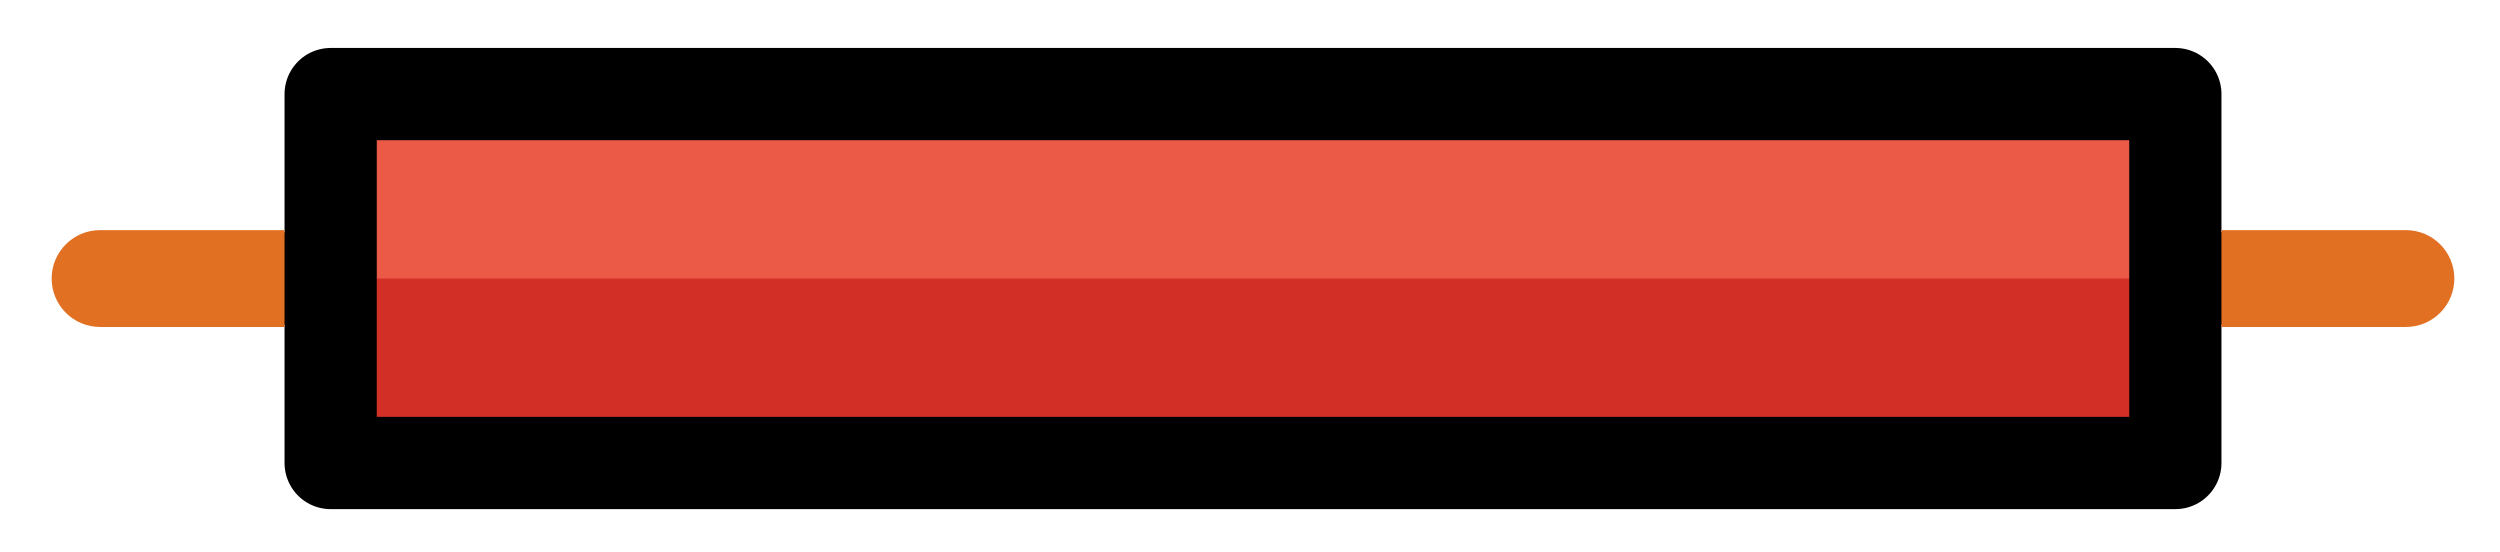 <svg xmlns="http://www.w3.org/2000/svg" role="img" viewBox="8.83 29.96 54.21 11.96"><title>E1D4.svg</title><path fill="none" stroke="#E27022" stroke-linecap="round" stroke-linejoin="round" stroke-miterlimit="10" stroke-width="2" d="M16 36h-5m50 0h-5"/><path fill="#D22F27" d="M16 35.94h40V40H16z"/><path fill="#EA5A47" d="M16 32h40v4H16z"/><g fill="none" stroke="#000" stroke-linecap="round" stroke-linejoin="round" stroke-miterlimit="10" stroke-width="2"><path d="M16 32h40v8H16zm0 4h-5m50 0h-5"/></g><g fill="#E27022"><path d="M15 37.05h-4c-.58 0-1.05-.47-1.05-1.05s.47-1.05 1.05-1.05h4m42 0h4c.58 0 1.05.47 1.05 1.05S61.58 37.05 61 37.05h-4"/></g></svg>